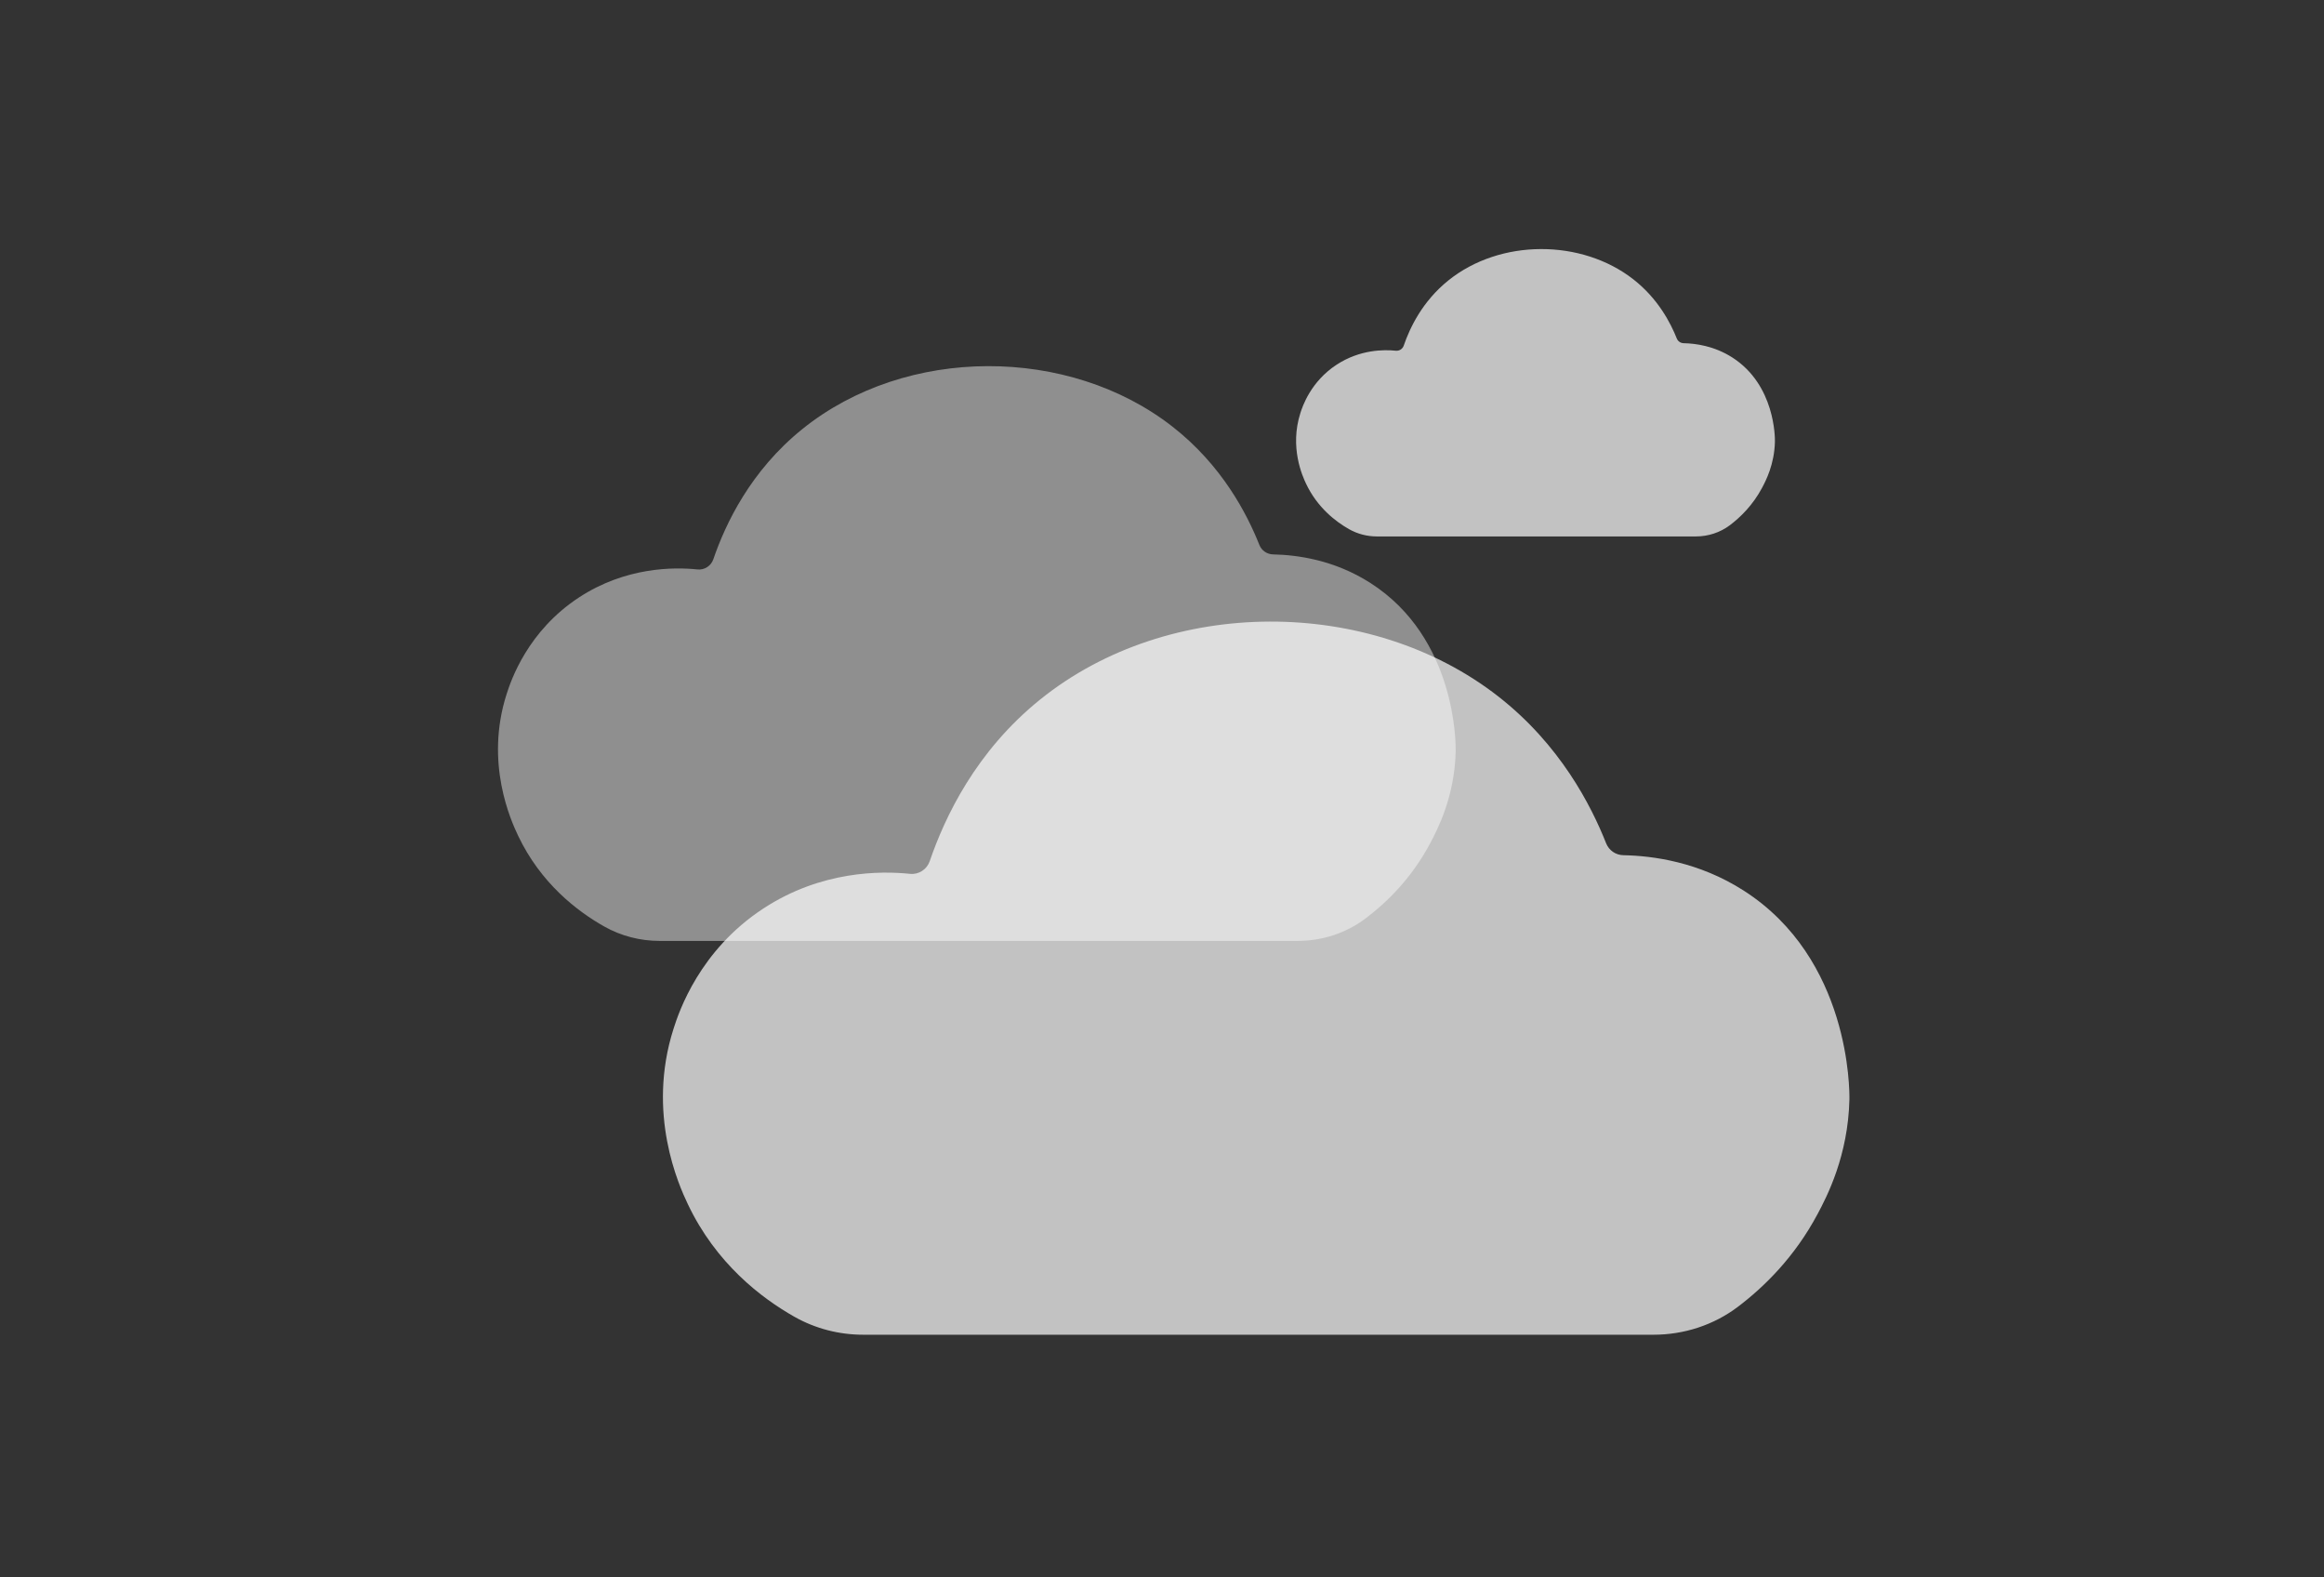 <svg width="56" height="38" viewBox="0 0 56 38" fill="none" xmlns="http://www.w3.org/2000/svg">
<rect x="0" y="0" width="56" height="38" fill="#333333" stroke="none"/>
<path opacity="0.7" d="M34.456 20.326C34.011 21.159 33.419 21.738 32.907 22.124C32.437 22.48 31.859 22.667 31.268 22.667H24.109C21.37 22.667 18.632 22.667 15.895 22.667C15.428 22.667 14.967 22.549 14.561 22.32C13.915 21.956 13.03 21.283 12.483 20.129C12.311 19.767 11.678 18.377 12.206 16.726C12.312 16.391 12.713 15.203 13.952 14.392C15.078 13.656 16.238 13.659 16.806 13.718C16.976 13.736 17.134 13.633 17.189 13.472C17.481 12.62 18.084 11.341 19.339 10.332C21.841 8.32 25.757 8.332 28.249 10.275C29.448 11.21 30.05 12.383 30.346 13.127C30.401 13.265 30.532 13.354 30.681 13.356C31.253 13.368 32.147 13.485 33.02 14.043C35.096 15.369 35.08 17.93 35.077 18.099C35.052 19.191 34.641 19.981 34.457 20.324L34.456 20.326Z" fill="#B7B7B7"/>
<path opacity="0.7" d="M42.459 11.753C42.236 12.169 41.94 12.459 41.684 12.652C41.449 12.829 41.16 12.923 40.865 12.923H37.285C35.916 12.923 34.547 12.923 33.178 12.923C32.944 12.923 32.714 12.864 32.511 12.75C32.188 12.568 31.746 12.231 31.472 11.654C31.386 11.473 31.07 10.778 31.334 9.952C31.387 9.785 31.587 9.191 32.207 8.786C32.77 8.418 33.35 8.419 33.633 8.449C33.719 8.458 33.798 8.406 33.825 8.326C33.971 7.9 34.273 7.26 34.9 6.756C36.151 5.75 38.109 5.756 39.355 6.727C39.955 7.195 40.256 7.782 40.404 8.153C40.431 8.222 40.497 8.267 40.571 8.268C40.857 8.274 41.304 8.332 41.741 8.611C42.779 9.274 42.771 10.555 42.769 10.639C42.757 11.185 42.551 11.58 42.459 11.752L42.459 11.753Z" fill="white"/>
<path opacity="0.7" d="M43.795 29.25C43.244 30.283 42.51 31.002 41.877 31.481C41.294 31.922 40.577 32.154 39.845 32.154H30.976C27.583 32.154 24.191 32.154 20.8 32.154C20.221 32.154 19.651 32.008 19.147 31.724C18.347 31.272 17.251 30.437 16.573 29.005C16.36 28.557 15.575 26.831 16.23 24.782C16.362 24.367 16.857 22.893 18.393 21.887C19.787 20.973 21.224 20.978 21.928 21.051C22.139 21.073 22.334 20.945 22.403 20.746C22.765 19.689 23.511 18.101 25.066 16.85C28.166 14.354 33.018 14.368 36.105 16.779C37.59 17.939 38.337 19.395 38.703 20.318C38.772 20.488 38.934 20.599 39.118 20.602C39.826 20.616 40.935 20.762 42.016 21.454C44.587 23.1 44.568 26.277 44.564 26.487C44.533 27.841 44.024 28.822 43.797 29.247L43.795 29.25Z" fill="white"/>
</svg>
